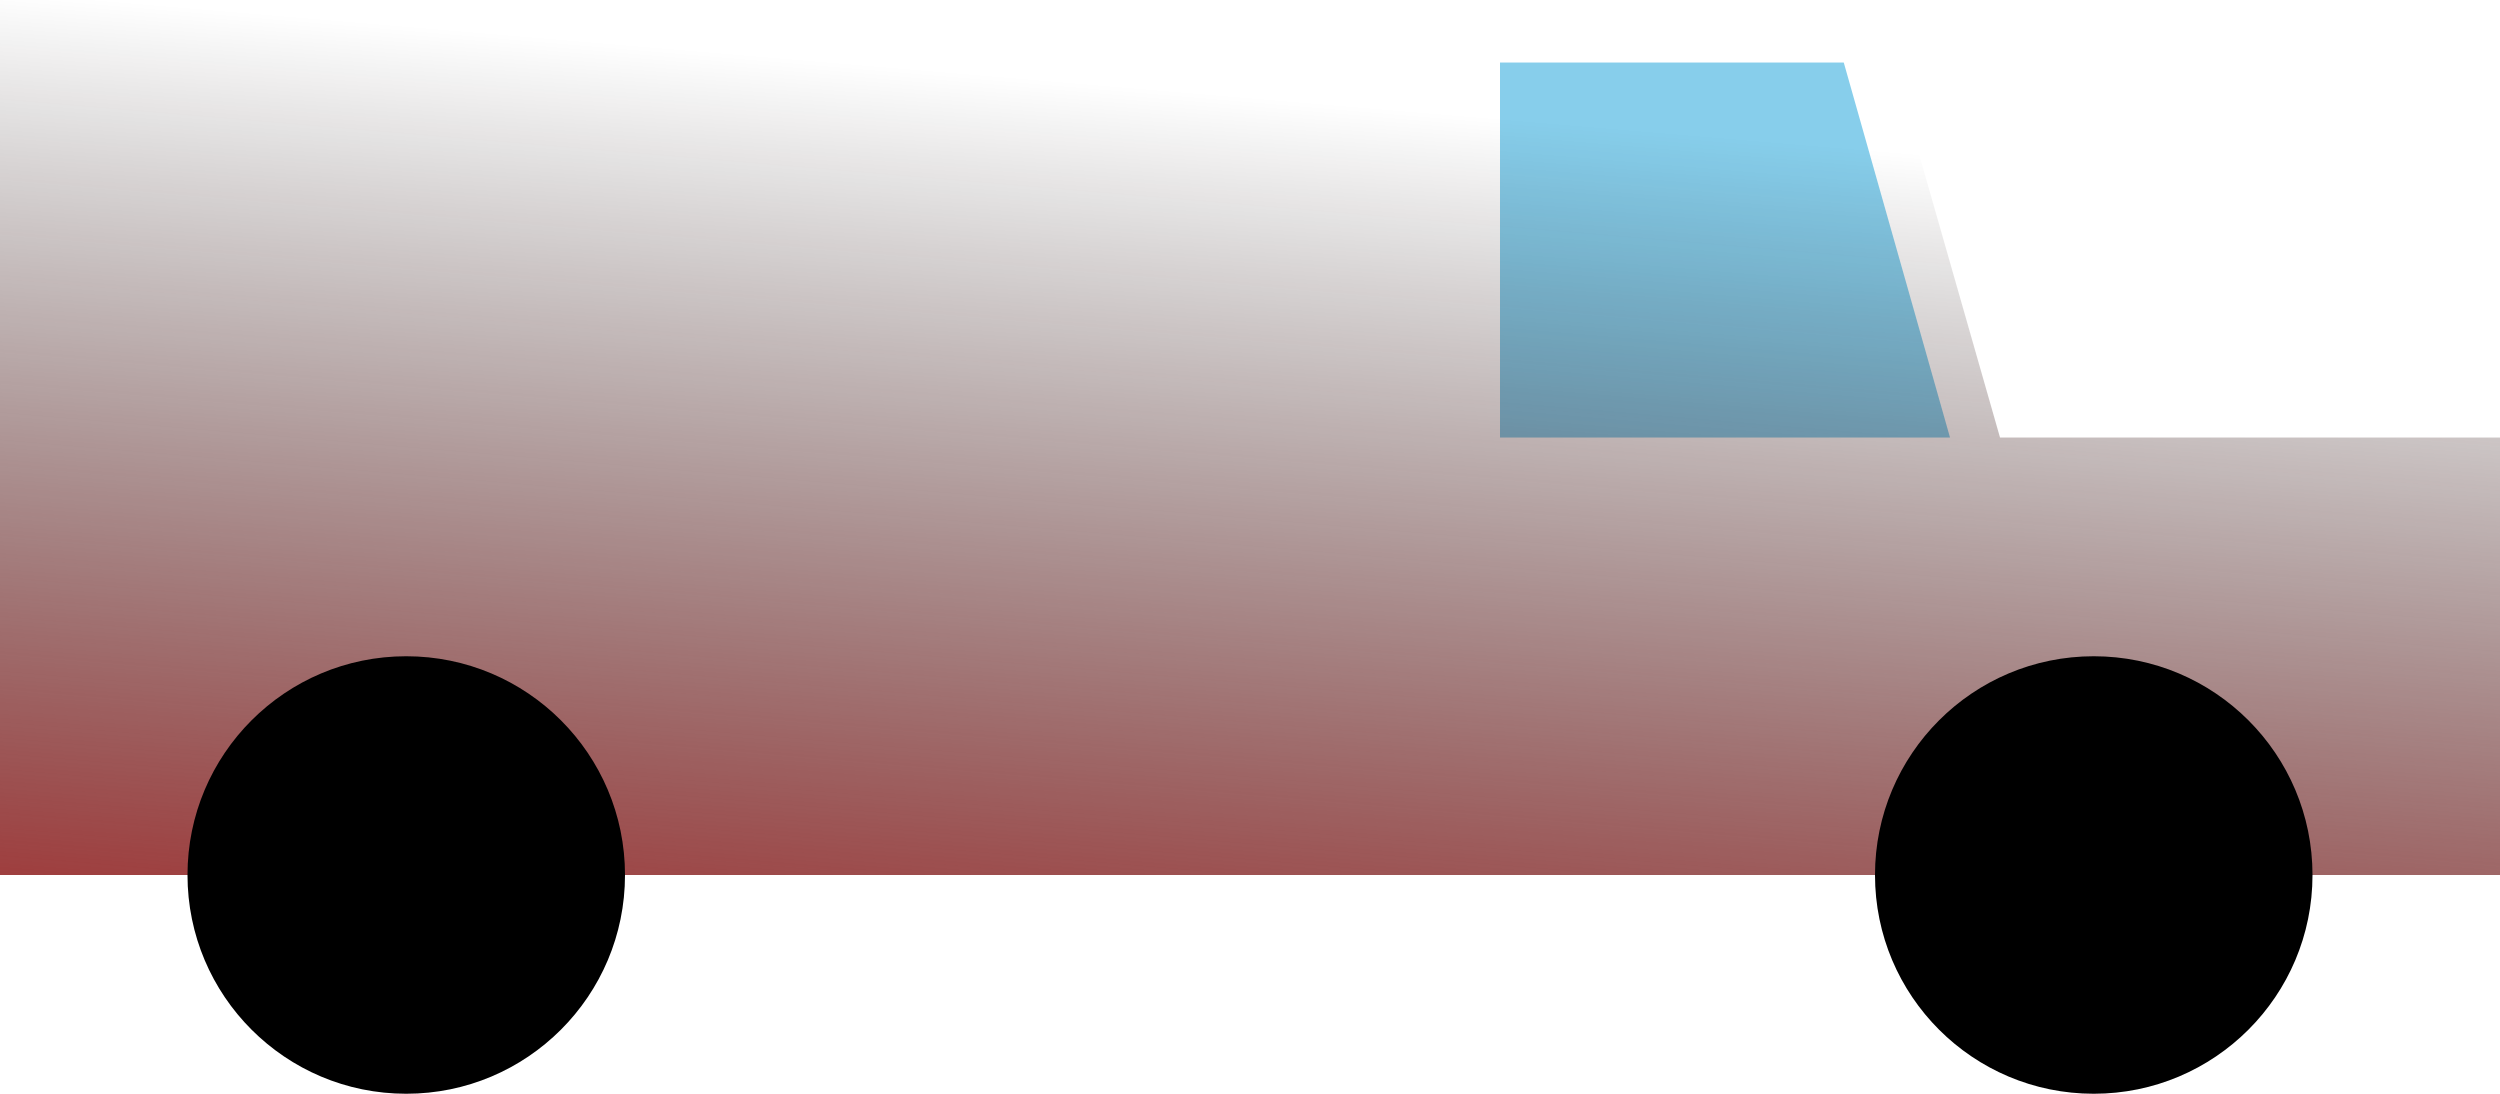 <svg width="400" height="175" viewBox="0 0 400 175" fill="none" xmlns="http://www.w3.org/2000/svg">
    <defs>
        <linearGradient id="dirtGradient" transform-origin=".5 .5" gradientTransform="rotate(100)">
            <stop offset="0%" stop-color="transparent" />
            <stop offset="90%" stop-color="brown" />
        </linearGradient>
        <clipPath id="body">
            <path d="M300 0H0V140H400V70H320L300 0Z" />
        </clipPath>
    </defs>
    <g class="body">
        <path d="M300 0H0V140H400V70H320L300 0Z" />
    </g>
    <g class="windows">
        <path d="M295 10L312 70H240V10Z" fill="skyblue" />
    </g>
    <g clip-path="url(#body)">
        <rect class="dirt" x="0" y="0" width="400" height="175" fill="url(#dirtGradient)" />
    </g>
    <g class="wheels">
        <circle cx="65" cy="140" r="35" fill="black" />
        <circle cx="335" cy="140" r="35" fill="black" />
    </g>
</svg>